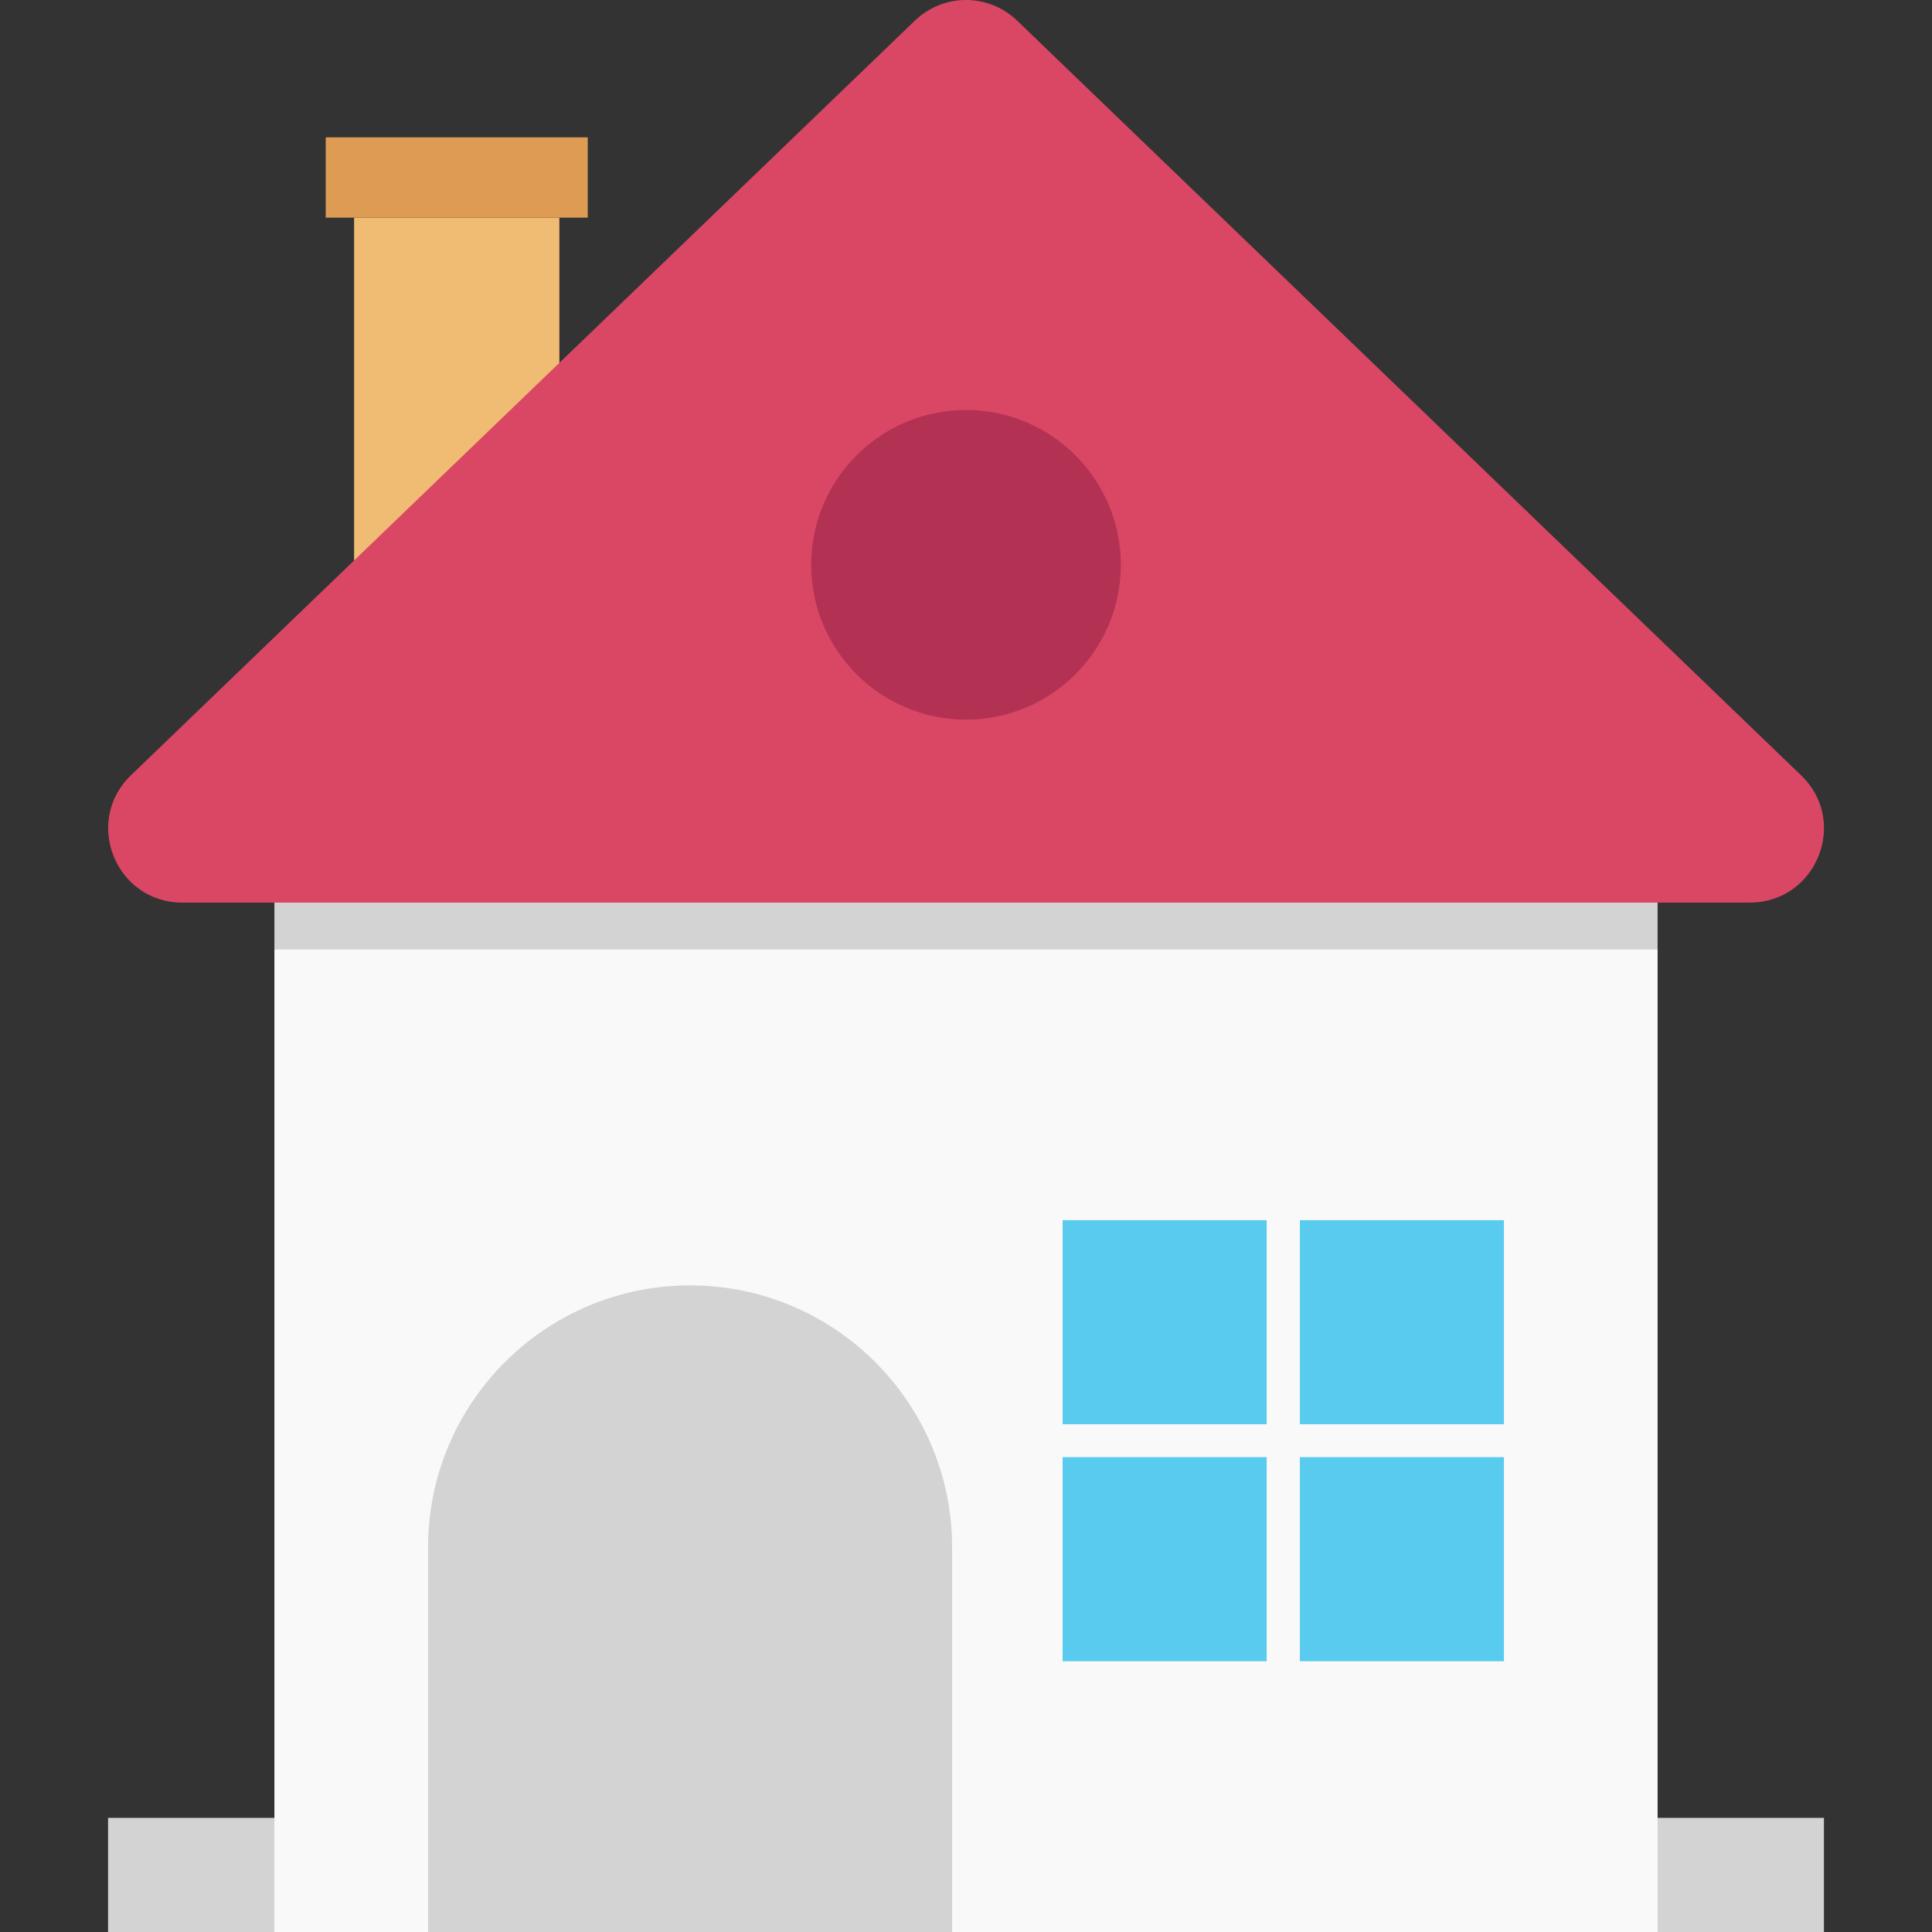 <svg xmlns="http://www.w3.org/2000/svg" enable-background="new 0 0 64 64" viewBox="0 0 64 64"><rect x="0" y="0" width="64" height="64" fill="#333333" stroke="none"/><rect width="6.8" height="11.5" x="11.73" y="7.21" fill="#f0bb73"/><rect width="8.68" height="2.66" x="10.79" y="4.55" fill="#dd9b54"/><rect width="56.84" height="3.78" x="3.58" y="60.22" fill="#d3d3d3"/><rect width="45.82" height="32.56" x="9.09" y="31.44" fill="#f9f9f9"/><rect width="45.82" height="1.54" x="9.09" y="29.9" fill="#d3d3d3"/><path fill="#da4765" d="M30.3,0.69L4.34,25.68c-1.59,1.53-0.51,4.22,1.7,4.22h51.92c2.21,0,3.3-2.69,1.7-4.22L33.7,0.69
						C32.75-0.23,31.25-0.23,30.3,0.69z"/><path fill="#d3d3d3" d="M31.54,64H14.18V51.26c0-4.79,3.89-8.68,8.68-8.68h0c4.79,0,8.68,3.89,8.68,8.68V64z"/><rect width="6.76" height="6.76" x="43.06" y="40.42" fill="#59cbef"/><rect width="6.76" height="6.76" x="43.06" y="48.27" fill="#59cbef"/><rect width="6.76" height="6.76" x="35.2" y="40.42" fill="#59cbef"/><rect width="6.76" height="6.76" x="35.2" y="48.27" fill="#59cbef"/><path fill="#b33254" d="M32,23.84L32,23.84c-2.83,0-5.13-2.3-5.13-5.13l0,0c0-2.83,2.3-5.13,5.13-5.13h0
							c2.83,0,5.13,2.3,5.13,5.13l0,0C37.13,21.54,34.83,23.84,32,23.84z"/></svg>